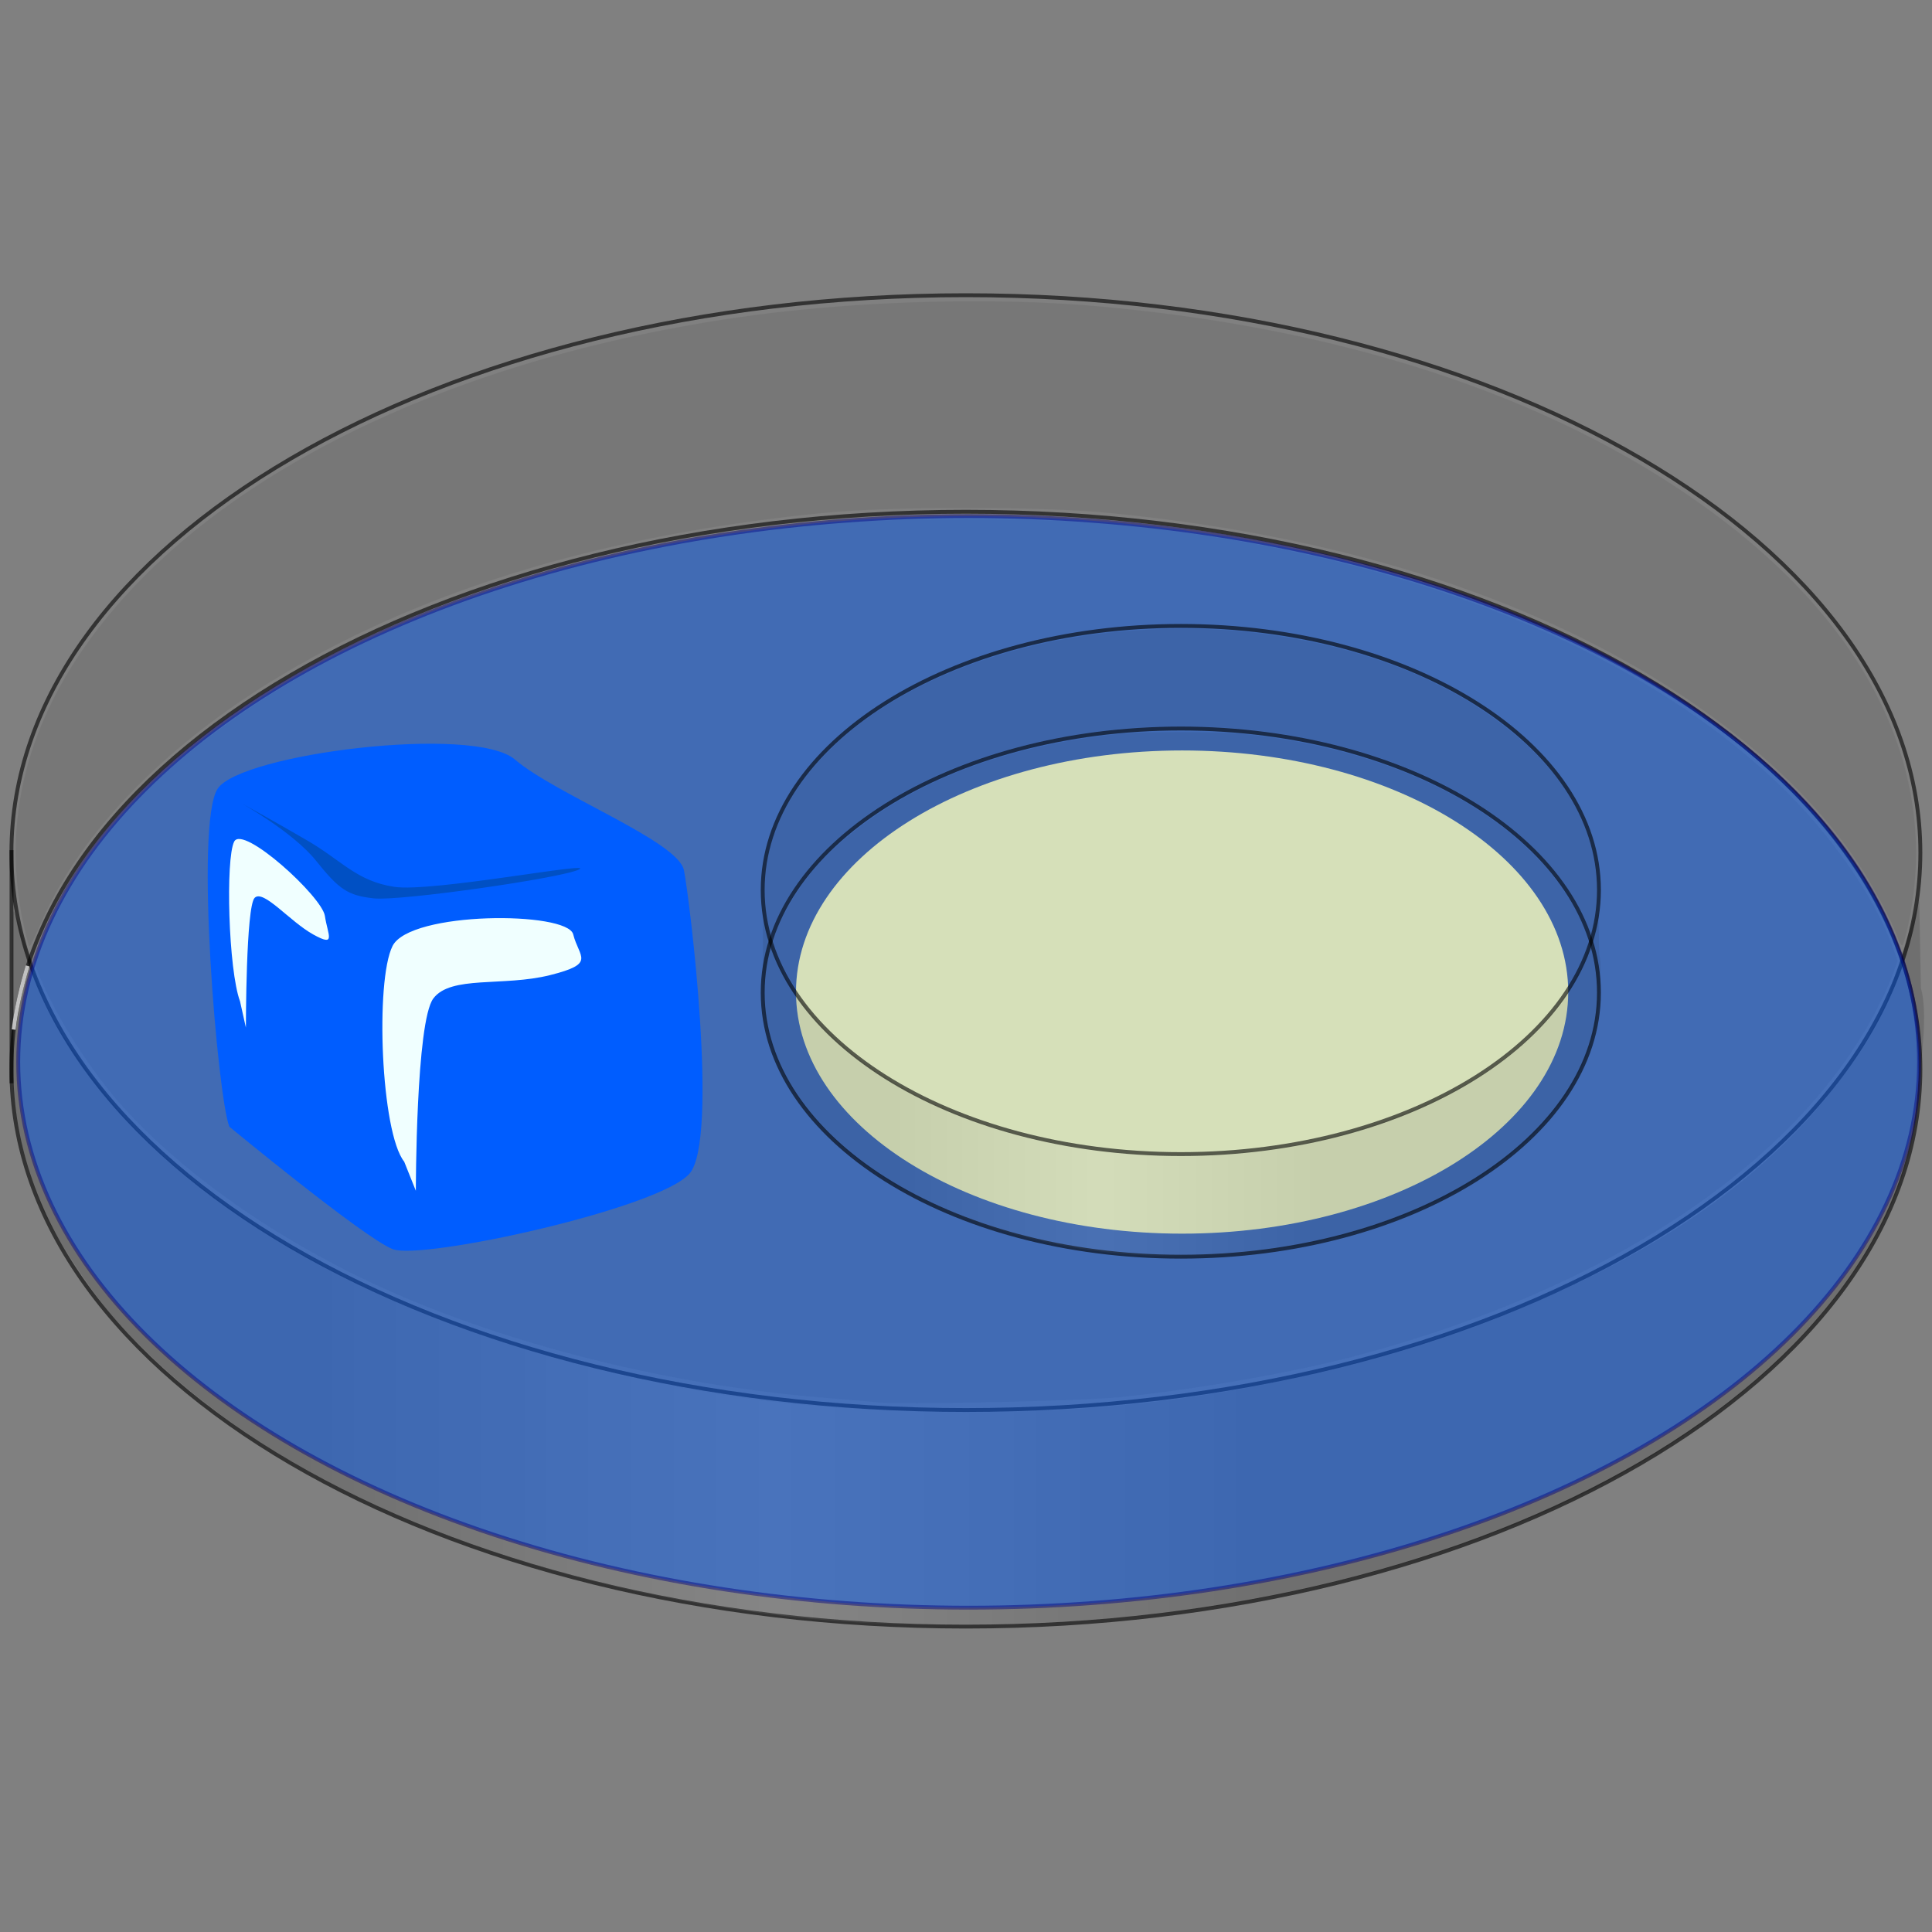 <?xml version="1.0" encoding="UTF-8" standalone="no"?>
<!-- Created with Inkscape (http://www.inkscape.org/) -->

<svg
   xmlns:dc="http://purl.org/dc/elements/1.1/"
   xmlns:cc="http://creativecommons.org/ns#"
   xmlns:rdf="http://www.w3.org/1999/02/22-rdf-syntax-ns#"
   xmlns:svg="http://www.w3.org/2000/svg"
   xmlns="http://www.w3.org/2000/svg"
   version="1.1"
   width="500"
   height="500"
   viewBox="0 0 500 500"
   id="Layer_1"
   xml:space="preserve"><rect x="0" y="0" width="500" height="500" fill="#808080" stroke="none"/><defs
   id="defs42" />
<path
   d="m 496.991,276.704 c 0,79.67 -110.591,144.256 -247.017,144.256 -136.422,0 -247.018,-64.586 -247.018,-144.256 0,-79.672 110.595,-144.26 247.018,-144.26 136.426,0 247.017,64.588 247.017,144.26 z"
   id="path8792"
   style="opacity:0.6;fill:none;stroke:#000000;stroke-linecap:round;stroke-linejoin:round" />
<path
   d="m 496.991,220.656 c 0,79.67 -110.591,144.257 -247.017,144.257 C 113.552,364.913 2.956,300.326 2.956,220.656 2.956,140.986 113.552,76.4 249.975,76.4 c 136.425,0 247.016,64.585 247.016,144.256 z"
   id="path8792-2"
   style="opacity:0.6;fill:none;stroke:#000000;stroke-linecap:round;stroke-linejoin:round" />
<path
   d="M 2.982,280.359 V 220.015"
   id="path9326"
   style="opacity:0.6;fill:none;stroke:#000000" />
<linearGradient
   x1="-1748.644"
   y1="2246.825"
   x2="-1747.955"
   y2="2246.825"
   id="path9351_1_"
   gradientUnits="userSpaceOnUse"
   gradientTransform="matrix(366.175,0,0,-93.641,640388.5,210720.75)">
	<stop
   id="stop7"
   style="stop-color:#000000;stop-opacity:1"
   offset="0" />
	<stop
   id="stop9"
   style="stop-color:#ababab;stop-opacity:1"
   offset="0.489" />
	<stop
   id="stop11"
   style="stop-color:#000000;stop-opacity:1"
   offset="1" />
</linearGradient>
<path
   d="M 210.8,419.065 C 131.422,411.14 66.082,382.767 29.314,340.835 23.659,334.387 13.529,319.169 10.765,312.228 6.078,300.457 3.369,288.341 3.369,277.706 c 0,-5.059 -0.78,-40.471 0.219,-41.949 0.304,-0.452 6.243,19.653 7.862,23.305 4.251,9.583 16.744,26.476 25.724,35.269 20.249,19.822 49.479,37.335 82.235,49.187 41.882,15.156 80.549,21.956 130.69,21.956 42.034,0 75.161,-5.181 110.351,-15.479 64.393,-18.842 109.011,-50.072 127.881,-90.929 l 8.362,-26.144 0.436,22.76 c 1.834,6.538 0.113,17.068 -0.327,25.548 -1.975,37.992 -30.768,75.112 -79.734,101.54 -28.696,15.483 -63.982,26.621 -103.151,33.019 -28.212,4.609 -73.534,6.176 -102.53,3.279 H 210.8 z"
   id="path9351"
   style="opacity:0.13;fill:url(#path9351_1_)" />
<path
   d="M 6.04,239.06 C 0.871,214.793 5.858,191.127 20.803,169.012 50.064,125.714 111.937,93.936 189.554,82.34 c 29.556,-4.415 66.405,-5.598 94.918,-3.05 66.265,5.928 121.438,24.854 161.467,55.392 39.286,29.97 56.123,66.853 47.878,104.868 -0.555,2.555 -1.21,4.829 -1.449,5.052 -0.246,0.223 -0.824,-0.696 -1.291,-2.039 -1.47,-4.241 -6.335,-13.367 -10.245,-19.211 -8.401,-12.571 -19.907,-24.421 -34.399,-35.44 -39.488,-30.023 -93.441,-48.71 -159.199,-55.141 -18.109,-1.771 -56.783,-1.763 -74.576,0.016 -55.888,5.586 -102.139,19.444 -139.612,41.83 -30.063,17.957 -52.148,40.646 -62.331,64.03 -1.487,3.421 -2.864,6.235 -3.061,6.261 -0.196,0.028 -0.922,-2.606 -1.614,-5.848 l 0,0 0,0 z"
   id="path9353"
   style="opacity:0.07" />
<path
   d="m 226.716,362.912 c -0.967,-0.136 -6.502,-0.617 -12.303,-1.068 C 177.4,358.977 138.505,349.856 106.29,336.488 76.791,324.253 49.482,305.934 31.955,286.636 23.523,277.355 14.087,262.523 10.049,252.216 l -1.384,-3.537 1.384,-3.538 c 2.629,-6.708 6.667,-13.983 12.095,-21.788 9.619,-13.821 19.279,-23.41 35.583,-35.316 39.395,-28.763 92.564,-46.667 156.436,-52.671 13.797,-1.295 57.663,-1.275 71.817,0.033 74.623,6.903 137.513,31.51 175.578,68.704 12.657,12.365 23.608,28.178 28.132,40.619 l 1.439,3.957 -1.439,3.957 c -0.791,2.174 -2.966,6.783 -4.839,10.244 -21.023,38.906 -68.893,70.524 -132.834,87.746 -16.377,4.409 -40.927,8.757 -61.771,10.941 -9.977,1.04 -58.445,2.075 -63.53,1.345 l 0,0 0,0 z"
   id="path9355"
   style="opacity:0.07" />
<path
   d="m 3.537,266.452 c 0.607,-5.279 2.105,-11.536 3.619,-16.478"
   id="path9367"
   style="fill:none;stroke:#c1c1c1" />
<ellipse
   cx="250.687"
   cy="274.817"
   rx="245.968"
   ry="141.248"
   id="svg_3"
   style="opacity:0.45;fill:#005dff;stroke:#00007f" />
<g
   id="g18">
	<path
   d="m 295.408,297.729 c -0.425,-0.067 -2.85,-0.294 -5.392,-0.509 -16.214,-1.359 -33.253,-5.681 -47.364,-12.013 -12.922,-5.797 -24.885,-14.474 -32.564,-23.617 -3.693,-4.398 -7.827,-11.426 -9.596,-16.309 l -0.605,-1.675 0.605,-1.676 c 1.151,-3.179 2.92,-6.625 5.3,-10.323 4.212,-6.55 8.444,-11.091 15.586,-16.731 17.258,-13.627 40.55,-22.109 68.529,-24.954 6.045,-0.615 25.261,-0.605 31.46,0.014 32.692,3.271 60.24,14.929 76.916,32.55 5.545,5.86 10.342,13.352 12.324,19.246 l 0.631,1.875 -0.631,1.873 c -0.348,1.031 -1.301,3.214 -2.119,4.853 -9.21,18.433 -30.18,33.413 -58.19,41.572 -7.175,2.089 -17.931,4.149 -27.06,5.185 -4.371,0.493 -25.603,0.981 -27.83,0.639 l 0,0 0,0 z"
   id="path9355_6_"
   style="opacity:0.07" />
	<path
   d="m 405.855,256.74 c 0,34.546 -44.738,62.528 -99.926,62.528 -55.188,0 -99.926,-27.982 -99.926,-62.528 0,-34.54 44.738,-62.523 99.926,-62.523 55.188,0 99.926,27.983 99.926,62.523 z"
   id="path21"
   style="opacity:0.8;fill:#fcffbd" />
	
		<path
   d="m 413.807,256.885 c 0,37.744 -48.448,68.342 -108.211,68.342 -59.762,0 -108.21,-30.598 -108.21,-68.342 0,-37.747 48.448,-68.346 108.21,-68.346 59.762,0 108.211,30.599 108.211,68.346 z"
   id="path8792_5_"
   style="opacity:0.6;fill:none;stroke:#000000;stroke-linecap:round;stroke-linejoin:round" />
	<path
   d="m 198.736,239.049 c -2.265,-11.496 -0.081,-22.708 6.467,-33.185 12.818,-20.514 39.924,-35.569 73.925,-41.063 12.947,-2.092 29.089,-2.652 41.581,-1.445 29.028,2.809 53.196,11.775 70.733,26.244 17.209,14.199 24.586,31.672 20.973,49.684 -0.244,1.21 -0.529,2.288 -0.636,2.392 -0.106,0.106 -0.36,-0.329 -0.565,-0.966 -0.643,-2.009 -2.774,-6.333 -4.486,-9.101 -3.683,-5.957 -8.721,-11.571 -15.069,-16.792 -17.299,-14.222 -40.935,-23.077 -69.74,-26.123 -7.935,-0.839 -24.876,-0.835 -32.671,0.007 -24.481,2.646 -44.743,9.212 -61.159,19.819 -13.169,8.507 -22.844,19.255 -27.305,30.334 -0.652,1.62 -1.255,2.955 -1.341,2.967 -0.086,0.012 -0.404,-1.235 -0.707,-2.772 l 0,0 z"
   id="path9353_6_"
   style="opacity:0.07" />
	
		<linearGradient
   x1="-366.627"
   y1="2201.795"
   x2="-256.242"
   y2="2201.795"
   id="path9351_2_"
   gradientUnits="userSpaceOnUse"
   gradientTransform="matrix(1,0,0,-1,597.356,2482.377)">
		<stop
   id="stop26"
   style="stop-color:#000000;stop-opacity:0.6"
   offset="0" />
		<stop
   id="stop28"
   style="stop-color:#4d4d4d;stop-opacity:0.6"
   offset="0.222" />
		<stop
   id="stop30"
   style="stop-color:#ababab;stop-opacity:0.6"
   offset="0.489" />
		<stop
   id="stop32"
   style="stop-color:#000000;stop-opacity:0.6"
   offset="1" />
	</linearGradient>
	
		<path
   d="m 288.434,324.331 c -34.772,-3.755 -63.395,-17.198 -79.502,-37.063 -2.478,-3.056 -6.915,-10.266 -8.125,-13.553 -2.054,-5.578 -3.24,-11.318 -3.24,-16.357 0,-2.396 -0.342,-19.172 0.096,-19.875 0.133,-0.212 2.735,9.313 3.444,11.041 1.862,4.541 7.334,12.543 11.269,16.71 8.871,9.394 21.675,17.688 36.024,23.304 18.348,7.181 35.287,10.402 57.25,10.402 18.415,0 32.927,-2.455 48.342,-7.335 28.209,-8.928 47.755,-23.721 56.021,-43.08 l 3.662,-12.385 0.19,10.782 c 0.805,3.099 0.051,8.087 -0.143,12.105 -0.865,17.999 -13.478,35.585 -34.93,48.105 -12.569,7.338 -28.028,12.613 -45.185,15.645 -12.36,2.185 -32.215,2.925 -44.917,1.554 h -0.256 z"
   id="path9351_6_"
   style="opacity:0.13;fill:url(#path9351_2_)" />
	
		<path
   d="m 413.807,230.33 c 0,37.745 -48.448,68.345 -108.211,68.345 -59.762,0 -108.21,-30.601 -108.21,-68.345 0,-37.744 48.448,-68.344 108.21,-68.344 59.762,0 108.211,30.6 108.211,68.344 z"
   id="path8792-2_5_"
   style="opacity:0.6;fill:none;stroke:#000000;stroke-linecap:round;stroke-linejoin:round" />
</g>
<path
   d="m 59.355,291.588 c -3.017,-7.543 -9.05,-78.434 -3.017,-87.484 6.033,-9.05 66.367,-16.592 76.925,-7.542 10.559,9.05 42.233,21.116 43.742,28.658 1.508,7.542 9.05,69.384 1.508,78.432 -7.542,9.051 -69.383,22.627 -76.925,19.61 -7.542,-3.017 -42.233,-31.674 -42.233,-31.674 z"
   id="path9031"
   style="fill:#005dff" />
<path
   d="m 104.605,300.638 c -6.033,-7.543 -7.542,-46.759 -3.017,-55.809 4.525,-9.05 45.25,-9.05 46.758,-3.017 1.509,6.033 6.034,7.541 -6.033,10.558 -12.067,3.017 -25.642,0 -30.167,6.033 -4.525,6.033 -4.525,49.775 -4.525,49.775 l -3.016,-7.54 z"
   id="path7511"
   style="fill:#f0ffff" />
<path
   d="m 62.123,259.162 c -3.028,-8.164 -3.785,-36.949 -1.514,-41.362 2.271,-4.415 22.711,14.215 23.469,19.228 0.757,5.012 3.028,8.163 -3.028,4.804 -6.056,-3.358 -12.87,-11.729 -15.141,-9.477 -2.271,2.253 -2.271,33.589 -2.271,33.589 l -1.515,-6.782 z"
   id="path8271"
   style="fill:#f0ffff" />
<path
   d="m 62.372,207.83 c 0,0 13.457,7.476 19.438,14.951 5.98,7.476 8.224,8.971 14.951,9.719 6.729,0.747 48.593,-5.233 53.079,-7.477 4.485,-2.242 -38.127,5.981 -47.845,4.487 -9.719,-1.496 -13.457,-6.729 -22.428,-11.962 -8.972,-5.233 -17.195,-9.718 -17.195,-9.718 z"
   id="path16750"
   style="fill:#0050c4" />
</svg>